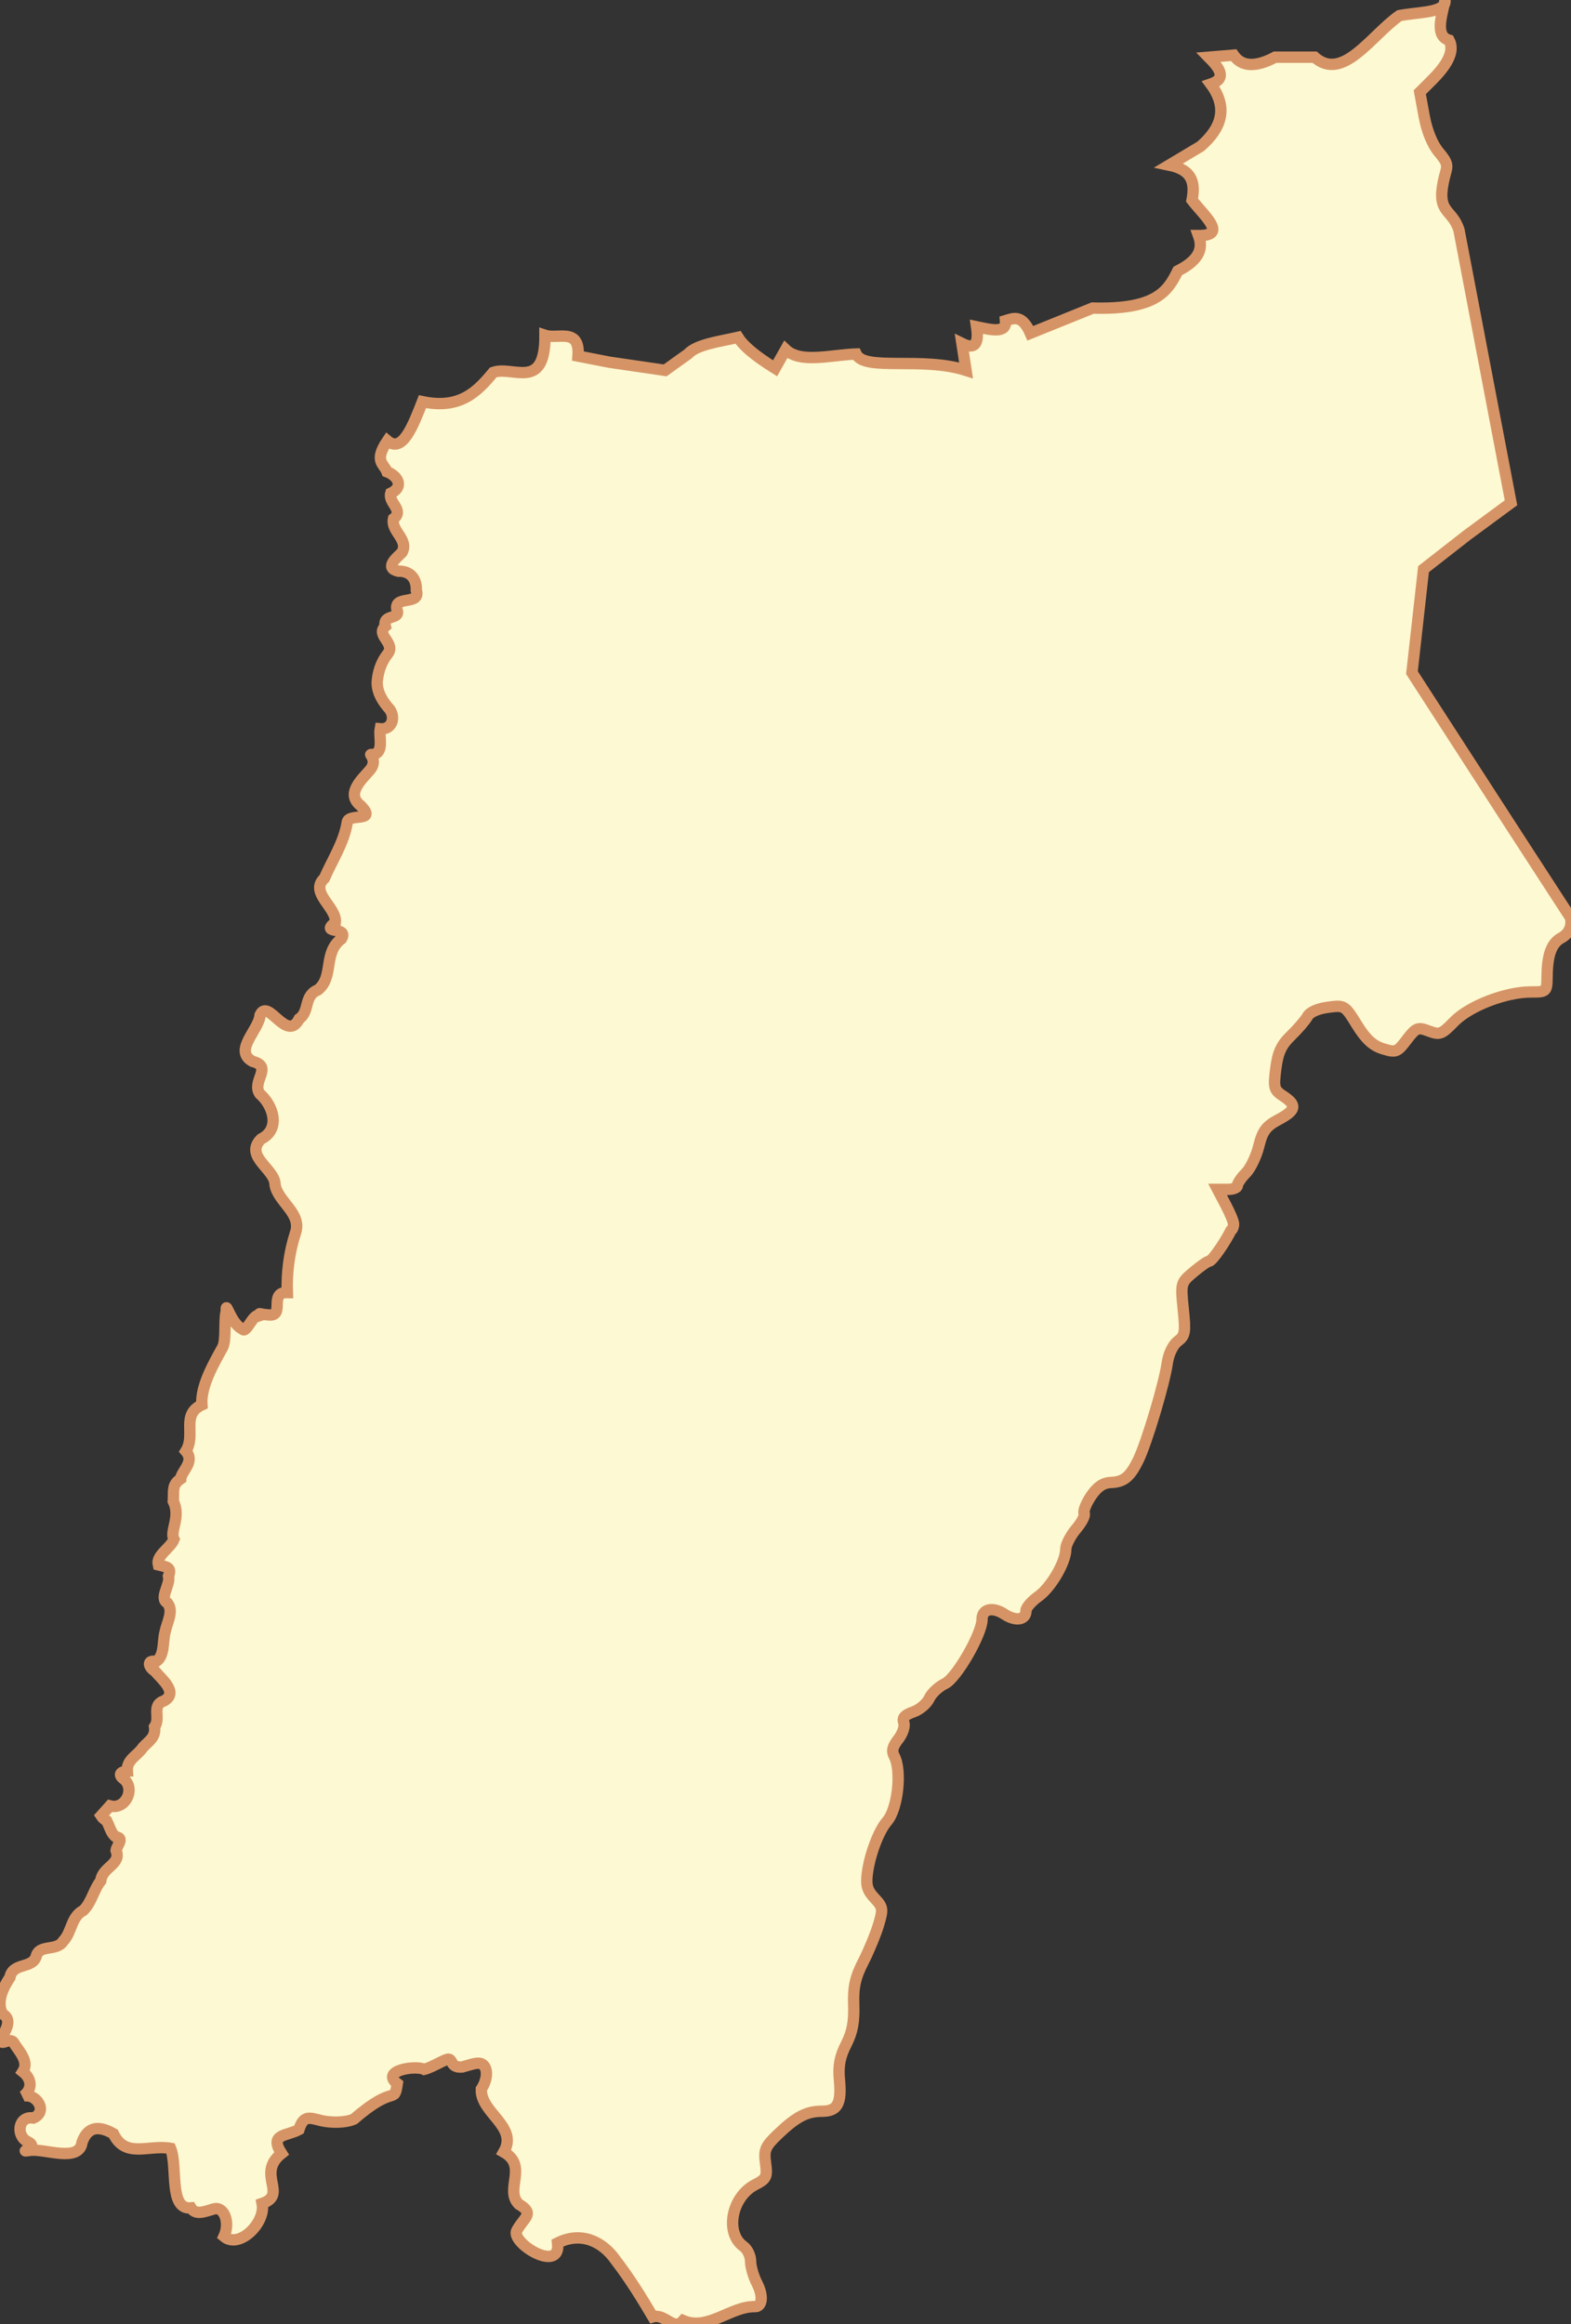 <?xml version="1.0" encoding="utf-8"?>
<svg viewBox="183.845 41.343 276.557 409.116" xmlns="http://www.w3.org/2000/svg">
  <rect x="183.845" y="41.343" width="276.557" height="409.116" fill="#333333" stroke="none"/>
  <g transform="matrix(1, 0, 0, 1, 322.12, 245.9)" id="path6163">
    <path style="stroke: rgb(214,148,102); stroke-width: 2; stroke-dasharray: none; stroke-linecap: butt; stroke-dashoffset: 0; stroke-linejoin: miter; stroke-miterlimit: 4; fill: rgb(253,249,210); fill-rule: evenodd; opacity: 1;" transform=" translate(-233.12, -299.9)" d="M 349.214 95.343 C 349.187 95.556 349.148 95.868 349.094 96.122 C 349.21 95.907 349.253 95.631 349.214 95.343 z M 349.035 96.182 C 348.129 97.608 343.984 97.529 341.185 98.099 C 336.204 101.594 331.246 109.816 326.265 105.41 L 319.314 105.41 C 315.914 107.219 313.456 107.136 312.003 105.05 L 307.629 105.41 C 309.55 107.352 310.872 109.162 307.989 110.143 C 311.089 114.325 309.896 117.899 306.191 121.109 L 300.678 124.405 C 304.97 125.293 305.217 127.761 304.693 130.576 C 306.787 133.294 311.077 136.842 305.832 136.808 C 306.58 138.878 306.262 140.97 302.176 143.04 C 300.446 146.535 298.456 149.888 287.196 149.571 L 276.231 154.005 C 274.77 150.671 273.317 151.347 271.856 151.788 C 272.075 154.076 269.389 153.423 266.763 152.867 C 267.157 155.503 266.701 157.046 264.187 155.803 L 264.906 160.537 C 257.07 158.037 247.016 160.772 245.551 157.661 C 241.158 157.799 235.777 159.389 233.147 156.882 L 231.29 160.177 C 227.508 157.821 225.624 156.109 224.759 154.725 C 221.402 155.481 217.471 155.986 215.95 157.661 L 211.935 160.537 L 202.108 159.099 L 196.596 158.02 C 196.98 152.916 193.009 155.119 190.783 154.365 C 190.842 164.312 185.099 159.656 181.675 160.896 C 178.876 164.275 175.832 167.447 169.212 166.05 C 167.527 170.339 165.69 175.18 163.04 172.94 C 160.583 176.576 162.473 176.981 162.98 178.393 C 164.914 179.123 165.983 181.061 163.639 182.168 C 163.128 183.82 166.067 185.148 164.119 186.662 C 163.618 188.865 166.857 190.267 165.617 192.595 C 164.676 193.521 162.431 195.295 164.957 195.89 C 167.039 195.804 168.227 197.199 168.133 199.246 C 168.961 201.996 164.134 200.049 164.718 202.661 C 165.476 204.518 162.137 203.354 162.68 205.597 C 160.869 207.159 164.663 208.582 163.04 210.511 C 161.92 211.931 161.332 213.747 161.242 215.544 C 161.273 217.382 162.287 218.909 163.459 220.218 C 164.535 221.775 163.779 223.82 161.782 223.634 C 161.495 225.17 162.609 228.075 160.224 228.188 C 159.642 227.919 161.468 229.181 159.924 230.944 C 158.38 232.707 155.65 235.145 158.426 237.236 C 161.244 240.206 156.157 238.4 155.969 240.112 C 155.423 243.628 153.343 246.735 151.955 249.939 C 149.217 252.46 154.228 255.1 153.872 257.729 C 151.026 259.886 156.322 258.282 154.951 260.605 C 151.664 263.063 153.703 267.28 150.816 269.593 C 148.275 270.592 149.415 273.414 147.52 274.686 C 145.313 278.989 142.037 270.89 140.63 274.027 C 140.455 276.634 135.849 280.273 139.311 282.176 C 143.004 283.122 139.088 285.655 140.57 287.869 C 142.932 289.889 144.318 294.09 140.809 295.838 C 137.743 298.89 143.304 301.133 143.266 303.868 C 143.728 306.89 148.062 308.89 146.861 312.376 C 145.753 315.778 145.296 319.417 145.423 322.863 C 142.115 322.775 145.039 327 142.247 326.817 C 139.759 326.654 140.53 326.074 141.049 327.776 C 139.92 324.803 138.309 330.437 137.514 329.274 C 135.448 328.392 134.499 323.948 134.697 326.158 C 134.24 327.454 134.717 331.265 134.038 332.51 C 132.571 335.201 130.137 339.292 130.383 342.637 C 126.657 344.366 129.383 347.885 127.567 350.786 C 129.22 352.665 126.763 354.295 126.668 355.639 C 125.094 356.698 125.467 357.634 125.35 359.594 C 126.724 362.355 124.691 364.901 125.47 366.305 C 124.876 367.847 122.3 369.125 122.713 370.799 C 124.166 371.174 125.121 371.178 124.511 372.777 C 124.902 374.302 122.79 376.688 124.331 377.511 C 125.458 378.984 124.242 380.922 123.912 382.604 C 123.445 384.271 123.887 386.722 122.354 387.817 C 120.57 387.468 121.048 388.858 122.114 389.495 C 123.216 390.851 126.292 393.229 123.792 394.708 C 121.369 395.505 123.218 397.708 122.054 399.322 C 122.29 401.164 121.11 401.746 120.017 402.917 C 119.01 404.438 117.106 405.072 117.26 407.112 C 115.993 407.19 115.574 407.787 116.781 408.609 C 118.658 410.417 116.864 413.962 114.204 413.223 L 112.646 414.961 C 112.885 415.327 113.179 415.593 113.545 415.8 C 113.549 415.805 113.602 415.795 113.605 415.8 C 113.616 415.806 113.594 415.854 113.605 415.86 C 114.157 416.766 114.326 418.004 115.223 418.676 C 116.842 418.843 115.377 420.235 115.283 421.073 C 116.273 423.544 112.86 423.934 112.587 426.406 C 111.305 428.029 111.01 430.14 109.531 431.619 C 107.332 432.747 107.501 435.462 105.995 437.012 C 104.812 438.917 101.722 437.493 101.202 439.768 C 100.473 441.926 97.085 440.767 96.588 443.424 C 95.378 445.245 94.187 447.67 95.269 449.835 C 96.962 450.748 96.003 452.417 95.329 453.73 C 94.344 456.174 96.638 453.608 97.307 454.988 C 98.214 456.443 100.026 458.231 98.865 460.022 C 100.471 461.295 100.605 463.106 98.925 464.336 C 101.206 463.686 103.403 467.021 100.722 468.171 C 98.066 467.718 97.536 471.285 99.763 472.365 C 101.991 473.446 97.568 474.233 100.123 473.863 C 102.678 473.494 108.808 476.097 109.291 472.425 C 110.349 469.437 112.513 469.617 114.804 470.927 C 116.932 475.342 120.961 472.82 124.87 473.504 C 126.186 476.685 124.492 484.352 128.466 483.99 C 129.299 485.381 131.044 484.564 132.48 484.17 C 134.362 483.653 135.378 486.642 134.278 489.023 C 136.949 491.273 141.662 486.627 140.989 483.211 C 145.627 481.628 139.86 478.005 144.405 474.403 C 142.147 470.929 145.324 471.368 147.461 470.208 C 148.315 467.485 149.458 468.186 151.535 468.65 C 153.059 468.991 155.607 469.049 157.168 468.351 C 164.427 462.021 164.191 465.954 164.778 462.119 C 161.75 459.81 168.005 458.84 169.511 459.602 C 170.842 459.289 173.164 457.806 173.766 457.805 C 174.568 457.803 174.149 459.389 176.223 459.183 C 177.673 458.787 178.897 458.291 179.638 458.643 C 180.774 459.184 180.755 461.306 179.578 463.078 C 179.391 467.283 186.155 469.635 183.533 474.163 C 187.88 476.633 183.602 480.759 186.169 483.331 C 189.018 484.999 187.142 485.608 185.87 487.885 C 184.439 489.992 193.657 495.743 193 490.162 C 197.062 488.115 200.864 489.793 203.247 493.218 C 205.619 496.317 207.707 499.65 209.778 503.165 C 211.932 502.527 213.436 505.782 215.111 503.824 C 219.535 505.692 223.439 501.279 227.755 501.367 C 229.031 501.414 229.231 499.453 228.114 497.293 C 227.507 496.118 226.976 494.361 226.976 493.398 C 226.976 492.434 226.426 491.266 225.717 490.761 C 222.424 488.416 223.592 482.068 227.755 479.915 C 229.741 478.888 229.94 478.583 229.612 476.14 C 229.292 473.755 229.552 473.162 231.829 470.987 C 235.028 467.931 236.862 466.973 239.559 466.973 C 242.26 466.973 243.017 465.646 242.615 461.46 C 242.377 458.987 242.696 457.358 243.813 455.168 C 244.909 453.021 245.235 451.16 245.132 448.217 C 245.022 445.082 245.41 443.398 246.809 440.667 C 247.8 438.735 249.013 435.783 249.506 434.136 C 250.341 431.343 250.276 431.047 248.787 429.462 C 247.521 428.115 247.252 427.213 247.529 425.088 C 247.964 421.74 249.553 417.574 251.004 415.92 C 252.881 413.779 253.619 407.01 252.262 404.475 C 251.77 403.556 251.959 402.778 252.981 401.479 C 253.759 400.491 254.181 399.171 253.94 398.543 C 253.631 397.737 254.121 397.207 255.618 396.685 C 256.767 396.285 258.017 395.203 258.434 394.288 C 258.851 393.374 260.105 392.227 261.19 391.712 C 263.224 390.747 267.722 382.936 267.722 380.387 C 267.722 378.543 269.592 378.122 271.677 379.488 C 273.656 380.785 275.452 380.503 275.452 378.889 C 275.452 378.323 276.441 377.204 277.609 376.372 C 279.887 374.75 282.462 370.296 282.462 368.043 C 282.462 367.285 283.266 365.689 284.26 364.508 C 285.254 363.327 285.913 362.098 285.698 361.751 C 285.484 361.405 286.019 359.999 286.897 358.695 C 288.007 357.047 289.063 356.348 290.372 356.298 C 292.702 356.211 293.766 355.334 295.226 352.344 C 296.698 349.326 299.814 338.923 300.319 335.326 C 300.552 333.666 301.31 332.085 302.176 331.431 C 303.487 330.443 303.557 329.857 303.135 325.739 C 302.672 321.216 302.716 321.133 304.933 319.267 C 306.167 318.228 307.401 317.35 307.689 317.35 C 308.236 317.35 310.559 313.924 311.524 311.957 C 311.917 311.68 312.003 311.071 312.003 310.819 C 312.003 310.365 311.339 308.786 310.565 307.343 L 309.187 304.707 L 310.925 304.707 C 311.892 304.707 312.663 304.434 312.663 304.047 C 312.663 303.661 313.348 302.643 314.161 301.83 C 314.973 301.018 315.994 298.892 316.438 297.097 C 317.102 294.405 317.743 293.581 319.913 292.423 C 323.006 290.772 323.176 289.877 320.752 288.288 C 319.108 287.211 319.002 286.821 319.434 283.435 C 319.793 280.617 320.385 279.317 322.07 277.682 C 323.274 276.515 324.62 274.96 325.006 274.267 C 325.435 273.498 326.808 272.888 328.602 272.649 C 331.504 272.262 331.583 272.272 333.695 275.705 C 335.267 278.26 336.51 279.407 338.309 279.959 C 340.626 280.67 340.823 280.545 342.503 278.341 C 344.151 276.181 344.464 276.113 346.398 276.843 C 348.316 277.567 348.656 277.398 350.832 275.166 C 353.506 272.422 359.908 269.952 364.314 269.952 C 367.118 269.952 367.154 269.94 367.191 267.136 C 367.24 263.363 367.984 261.347 369.707 260.425 C 370.843 259.817 371.664 258.585 371.325 256.89 L 361.798 242.209 L 343.402 213.747 L 345.439 195.531 L 353.109 189.539 L 360.839 183.846 L 351.671 135.789 C 350.44 132.065 347.804 132.924 348.915 127.401 C 349.486 124.56 350.227 124.612 348.136 122.128 C 347.018 120.799 346.047 118.46 345.559 115.836 L 344.78 111.581 L 347.057 109.304 C 349.919 106.412 350.868 104.16 349.933 102.414 C 347.513 101.728 348.566 98.371 349.035 96.182 z" stroke-linecap="round"/>
  </g>
</svg>